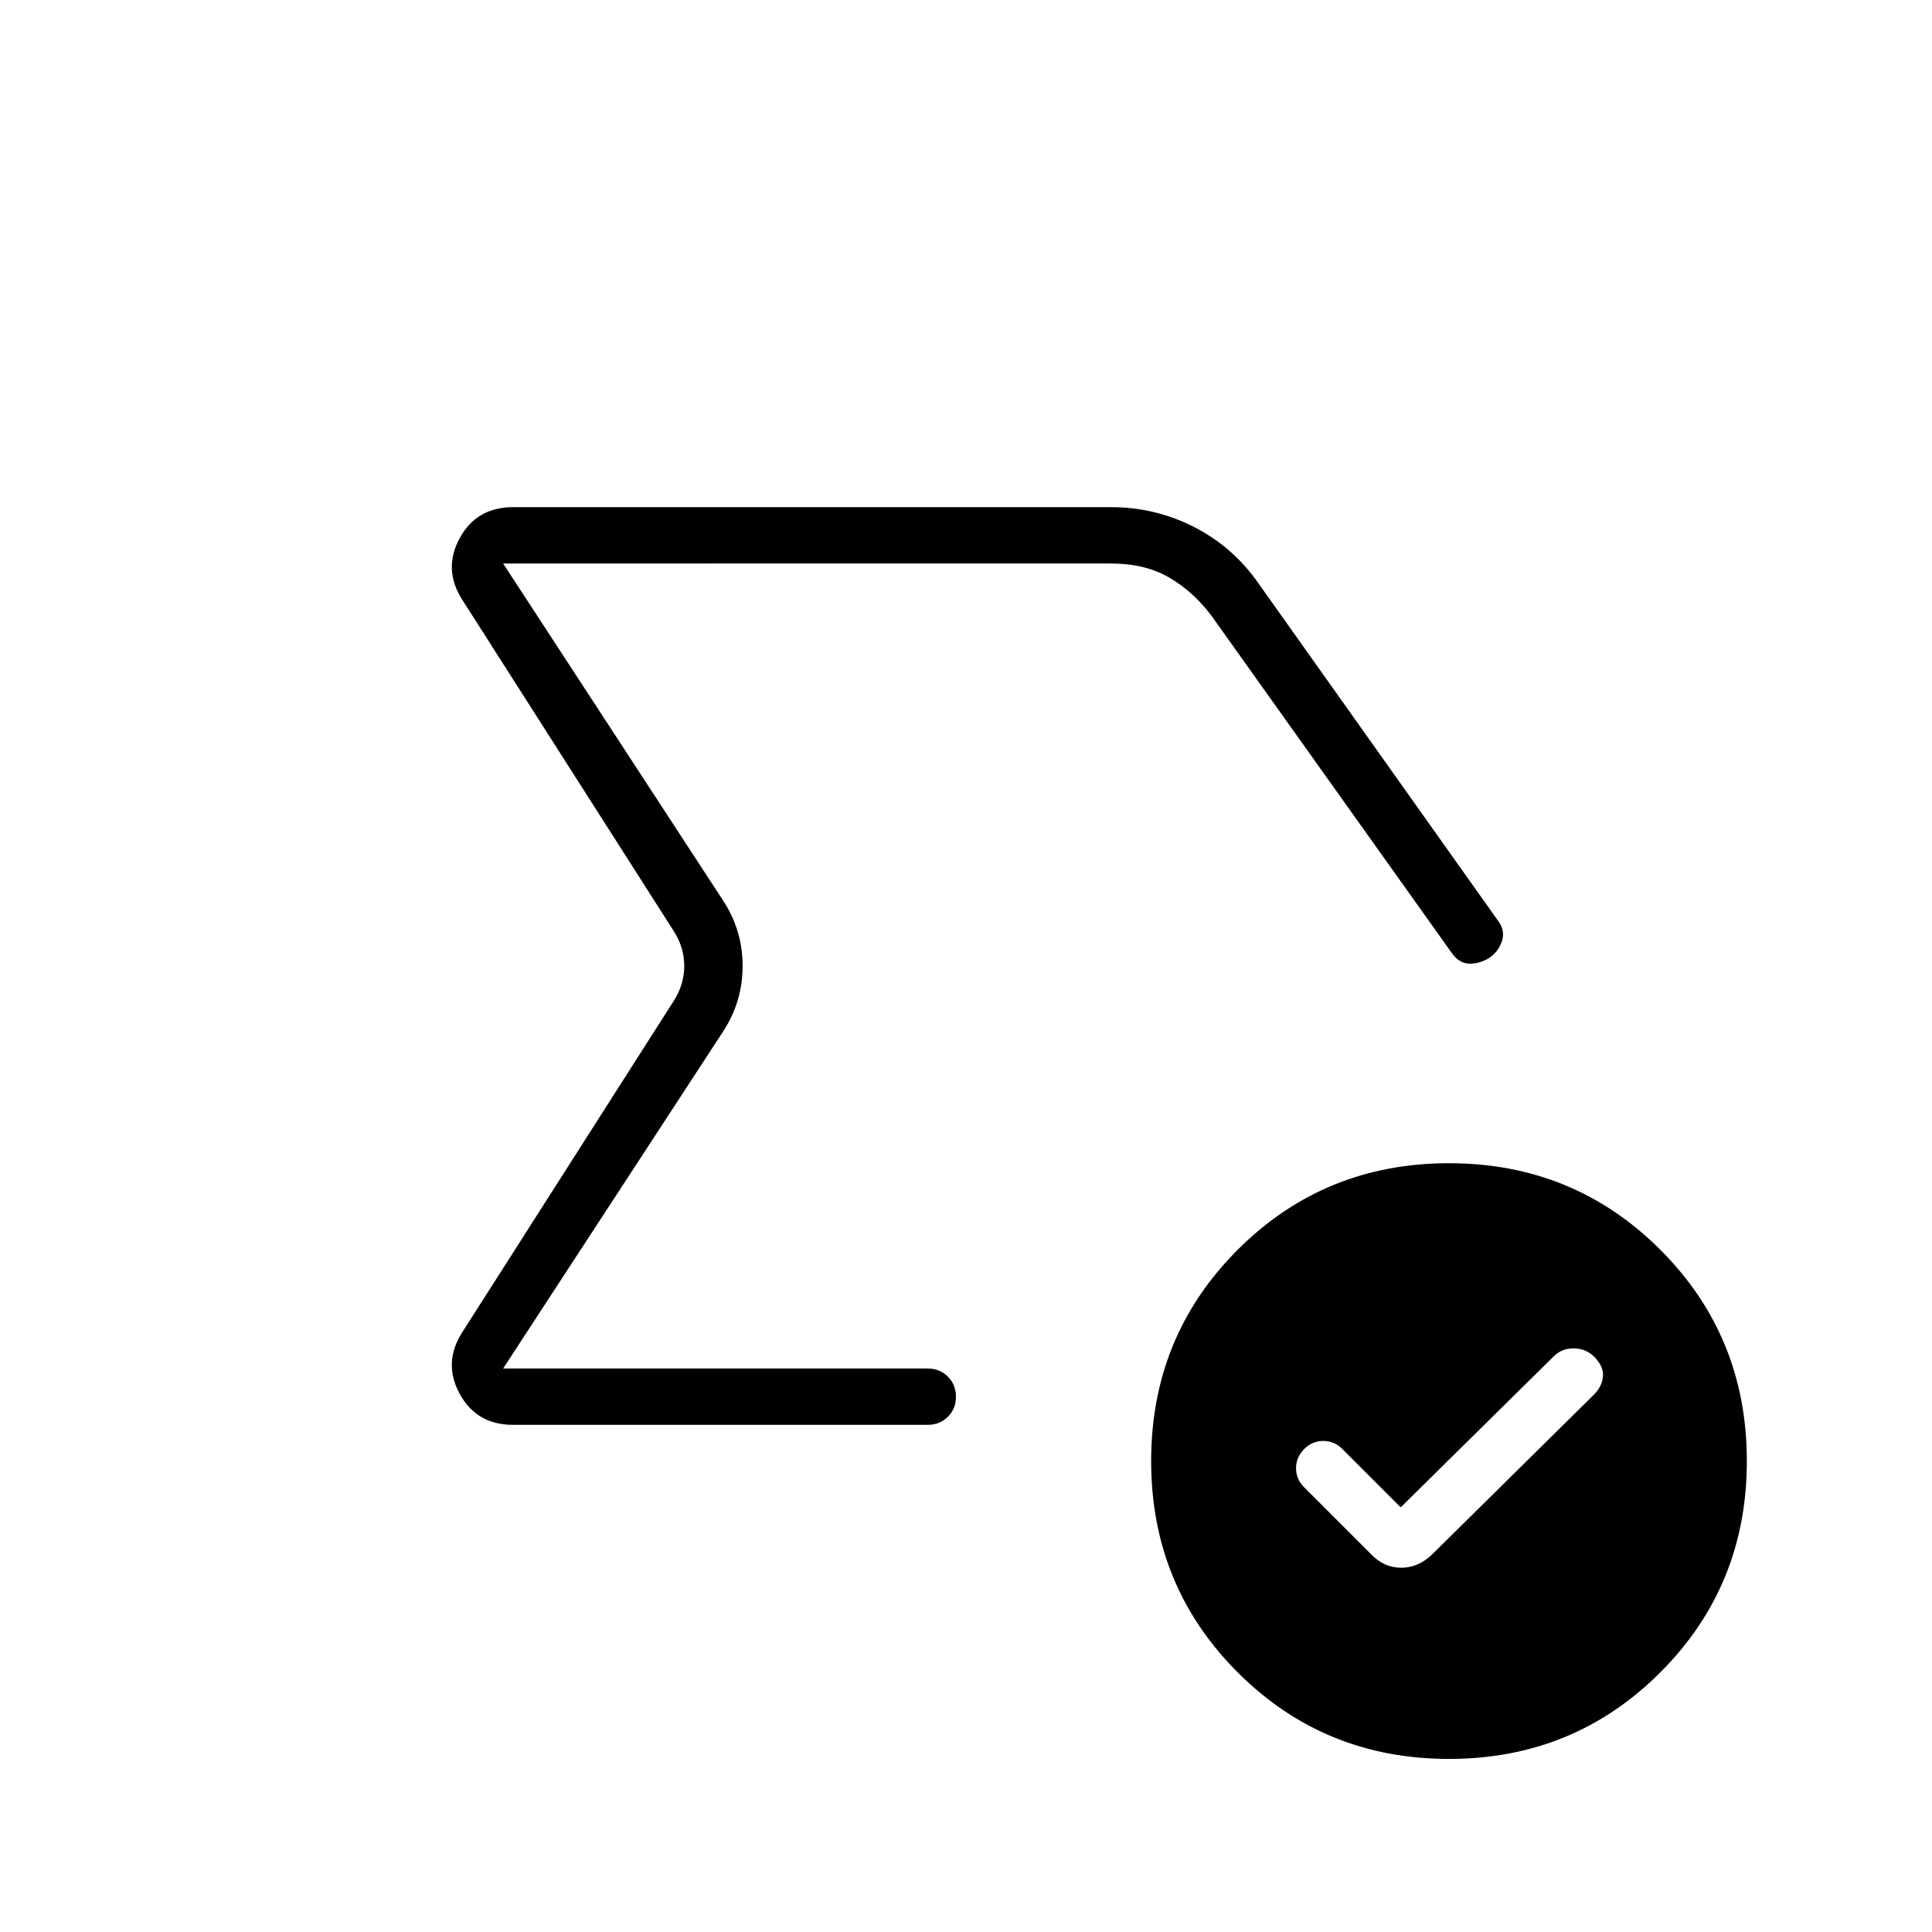<svg xmlns="http://www.w3.org/2000/svg" height="24" viewBox="0 -960 960 960" width="24"><path d="M488-480ZM255-252q-18.26 0-26.63-15.5-8.37-15.5 1.4-30.63L335-463q5-8 5-17t-5-17L229.77-661.87Q220-677 228.37-692.5 236.74-708 255-708h297q22.18 0 41.59 10 19.41 10 31.94 28.16L744-503q4 5 2.4 10.34T740-484q-5 3-10.09 2.83-5.09-.16-8.91-5.83L602-654q-9-12-21-19t-29-7H250l109 167q10 15 10 33t-10 33L250-280h211q5.95 0 9.98 4.04 4.02 4.03 4.02 10 0 5.96-4.02 9.96-4.03 4-9.98 4H255Zm441 41-29-29q-3.97-4-9.49-4-5.51 0-9.51 4.07t-4 9.5q0 5.43 4 9.43l33 33q6.55 7 15.27 7 8.73 0 15.73-7l80-79q4-4 4.5-9t-4.5-10q-4.24-4-10.12-4-5.88 0-9.88 4l-76 75Zm24 125q-62 0-105-43t-43-105q0-62 43-105t105-43q62 0 105 43t43 105q0 62-43 105T720-86Z"/></svg>